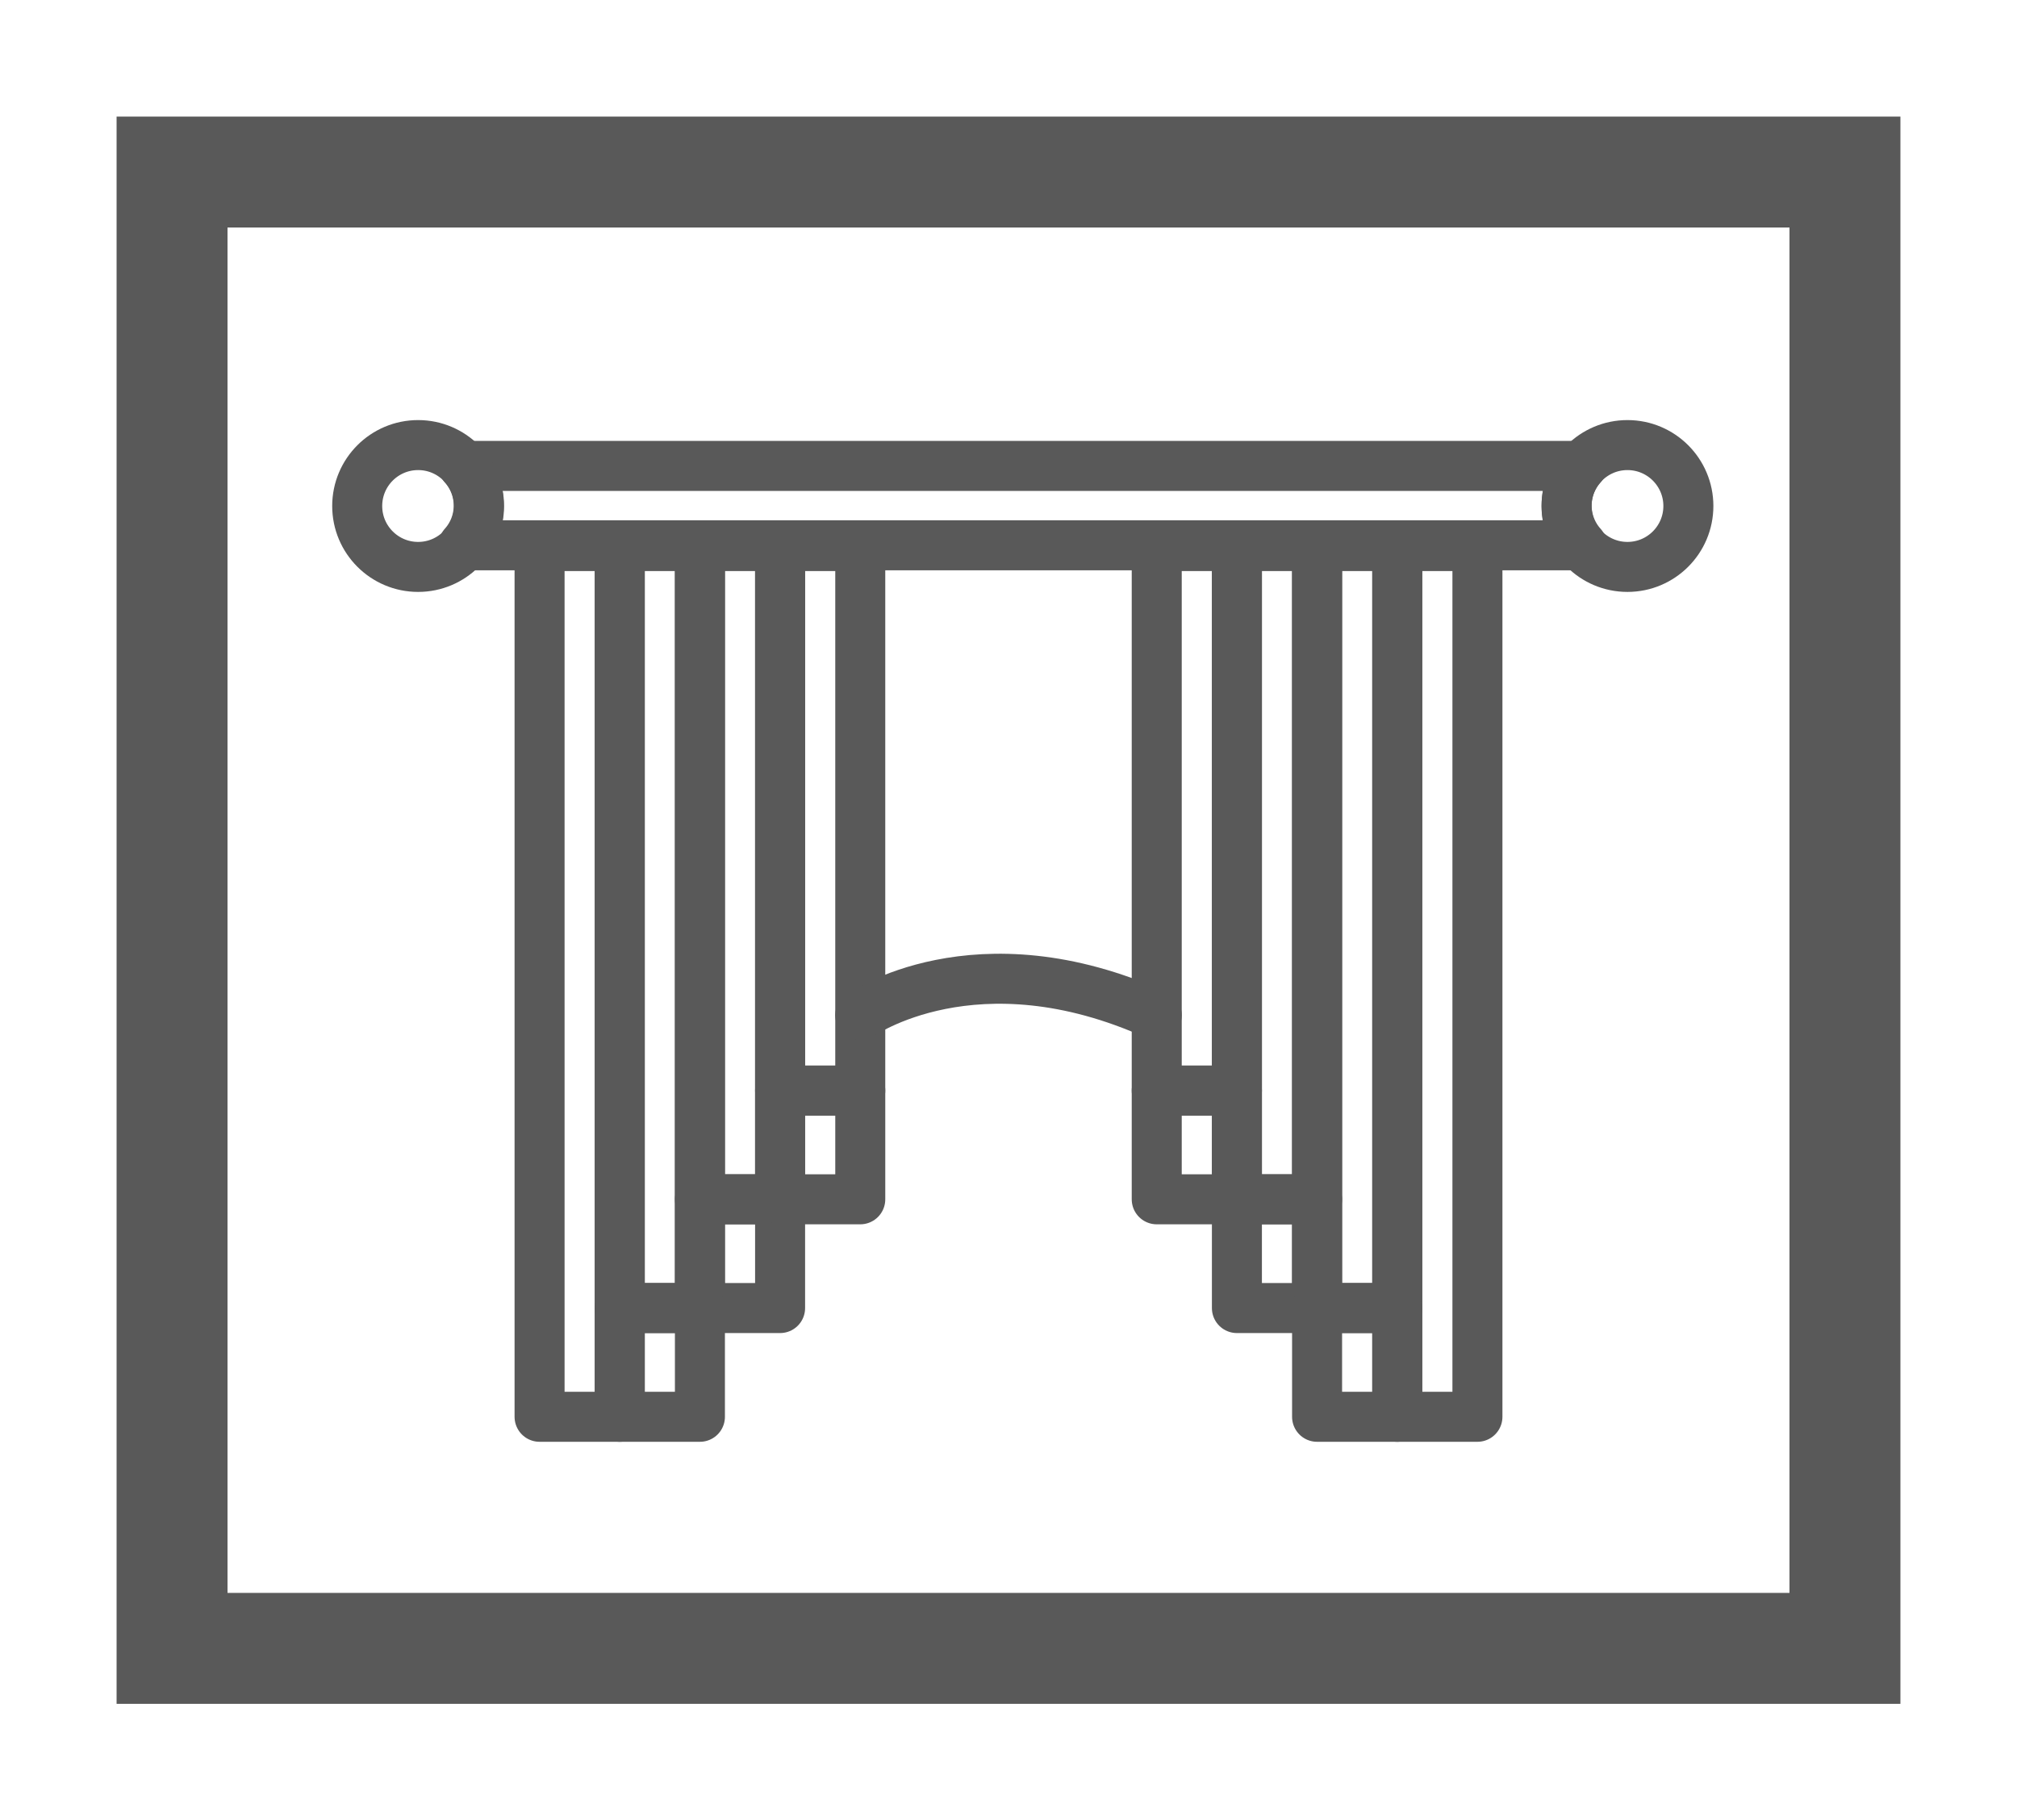 <svg id="Capa_1" data-name="Capa 1" xmlns="http://www.w3.org/2000/svg" viewBox="0 0 101.64 91.74"><defs><style>.cls-1,.cls-2{fill:none;stroke:#595959;}.cls-1{stroke-miterlimit:10;stroke-width:5.59px;}.cls-2{stroke-linecap:round;stroke-linejoin:round;stroke-width:2.52px;}</style></defs><title>iconosweb</title><rect class="cls-1" x="8.67" y="8.67" width="84.3" height="74.4"/><rect class="cls-2" x="7.27" y="47.44" width="43.88" height="4.04" transform="translate(78.67 20.25) rotate(90)"/><rect class="cls-2" x="14.05" y="44.7" width="38.4" height="4.04" transform="translate(79.97 13.47) rotate(90)"/><rect class="cls-2" x="20.83" y="41.96" width="32.92" height="4.04" transform="translate(81.27 6.69) rotate(90)"/><rect class="cls-2" x="27.61" y="39.22" width="27.44" height="4.04" transform="translate(82.57 -0.09) rotate(90)"/><rect class="cls-2" x="35.27" y="60.44" width="4.04" height="5.48"/><rect class="cls-2" x="31.23" y="65.92" width="4.04" height="5.48"/><rect class="cls-2" x="39.31" y="54.96" width="4.04" height="5.48"/><rect class="cls-2" x="50.49" y="47.44" width="43.88" height="4.04" transform="translate(121.89 -22.97) rotate(90)"/><rect class="cls-2" x="49.19" y="44.7" width="38.4" height="4.04" transform="translate(115.11 -21.67) rotate(90)"/><rect class="cls-2" x="47.89" y="41.96" width="32.92" height="4.04" transform="translate(108.33 -20.37) rotate(90)"/><rect class="cls-2" x="46.59" y="39.22" width="27.44" height="4.04" transform="translate(101.55 -19.07) rotate(90)"/><rect class="cls-2" x="62.33" y="60.44" width="4.04" height="5.48" transform="translate(128.7 126.36) rotate(180)"/><rect class="cls-2" x="66.37" y="65.92" width="4.04" height="5.48" transform="translate(136.78 137.32) rotate(180)"/><rect class="cls-2" x="58.29" y="54.96" width="4.04" height="5.48" transform="translate(120.62 115.4) rotate(180)"/><path class="cls-2" d="M79.71,23.48H23.36a3,3,0,0,1,0,4H79.71a3,3,0,0,1,0-4Z"/><circle class="cls-2" cx="21.07" cy="25.5" r="3.07"/><circle class="cls-2" cx="82.01" cy="25.5" r="3.07"/><path class="cls-2" d="M43.35,51.16s5.82-4.13,14.94,0"/></svg>